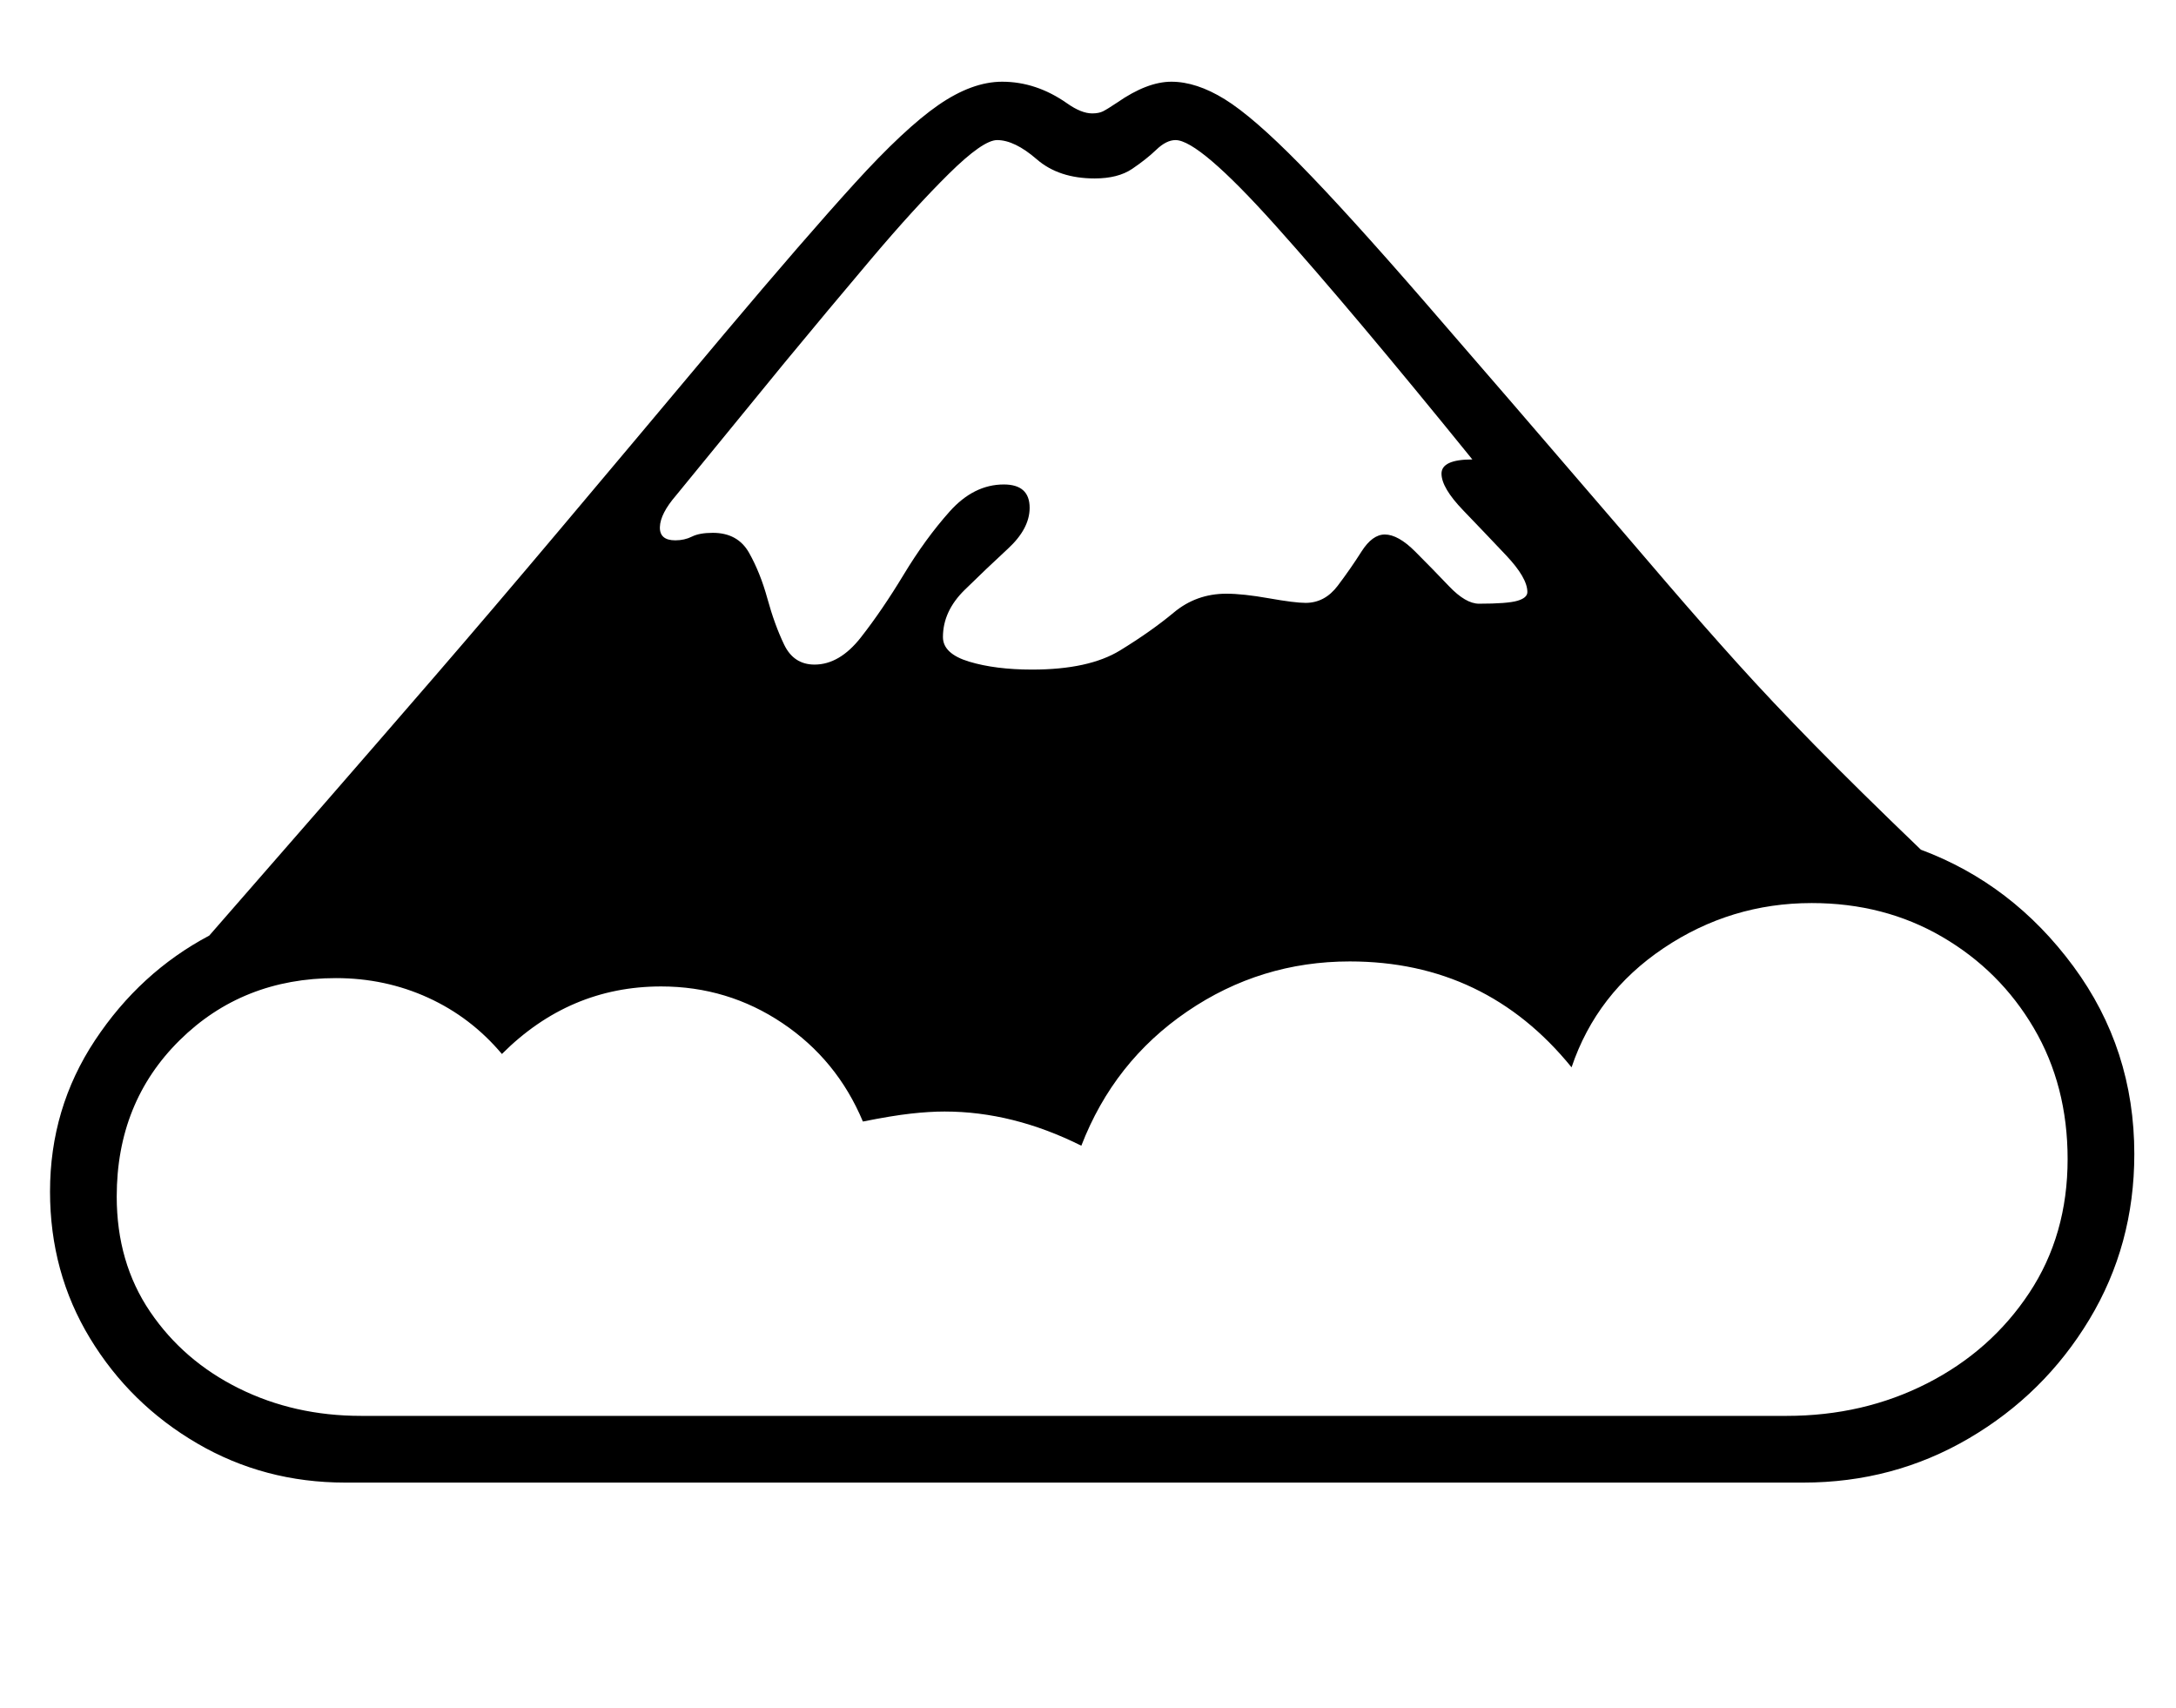 <svg xmlns="http://www.w3.org/2000/svg" viewBox="-10 0 2610 2048"><path d="M404 1778q-97 0-177.5-47T98 1605t-48-176q0-100 54-181.5T241 1122q76-87 140-160.5t131-151 150-176T859 400q96-114 156-180t100.5-94 76.5-28q41 0 78 26 17 12 30 12 8 0 13-2.5t17-10.5q36-25 65-25 30 0 64 21t90 78 148.5 163.5T1936 637l54 63q43 50 84 95.5t92.5 98T2294 1019q110 41 183 140t73 225q0 109-54 198.5T2351.5 1725t-198.5 53zm19-80h1710q92 0 168.5-39t122.5-108.5 46-160.5q0-88-40.5-157t-110-109.5T2163 1083q-97 0-177.5 54T1875 1280q-103-127-266-127-107 0-195 60t-127 161q-82-41-164-41-18 0-40.5 2.5t-57.5 9.5q-31-74-96.5-118T783 1183q-110 0-191 81-37-44-88.5-67.5T393 1173q-112 0-187.5 74.5T130 1435q0 79 40 138t106.5 92 146.5 33zm805-895q68 0 105.5-23t64.5-45.5 63-22.5q20 0 51 5.5t44 5.5q23 0 38.5-20.5t28.5-41 28-20.5q16 0 36.5 20.5T1728 703t36 21q34 0 46-3.5t12-10.5q0-17-25.5-44t-51.5-54-26-44 37-17q-145-179-236.5-281T1400 168q-11 0-23 11.5t-29 23-45 11.5q-43 0-69.5-23t-47.5-23q-17 0-58 40.5t-93 102T931 435L801 594q-19 22-19.5 38t18.5 16q11 0 20-4.5t25-4.5q30 0 43.5 24t22 55 20 55 36.5 24q30 0 55.5-32.5T1074 689t55-75.5 65-32.5q31 0 31 28 0 25-26 49t-52 49.5-26 56.5q0 20 31.5 29.5t75.5 9.5z"/></svg>